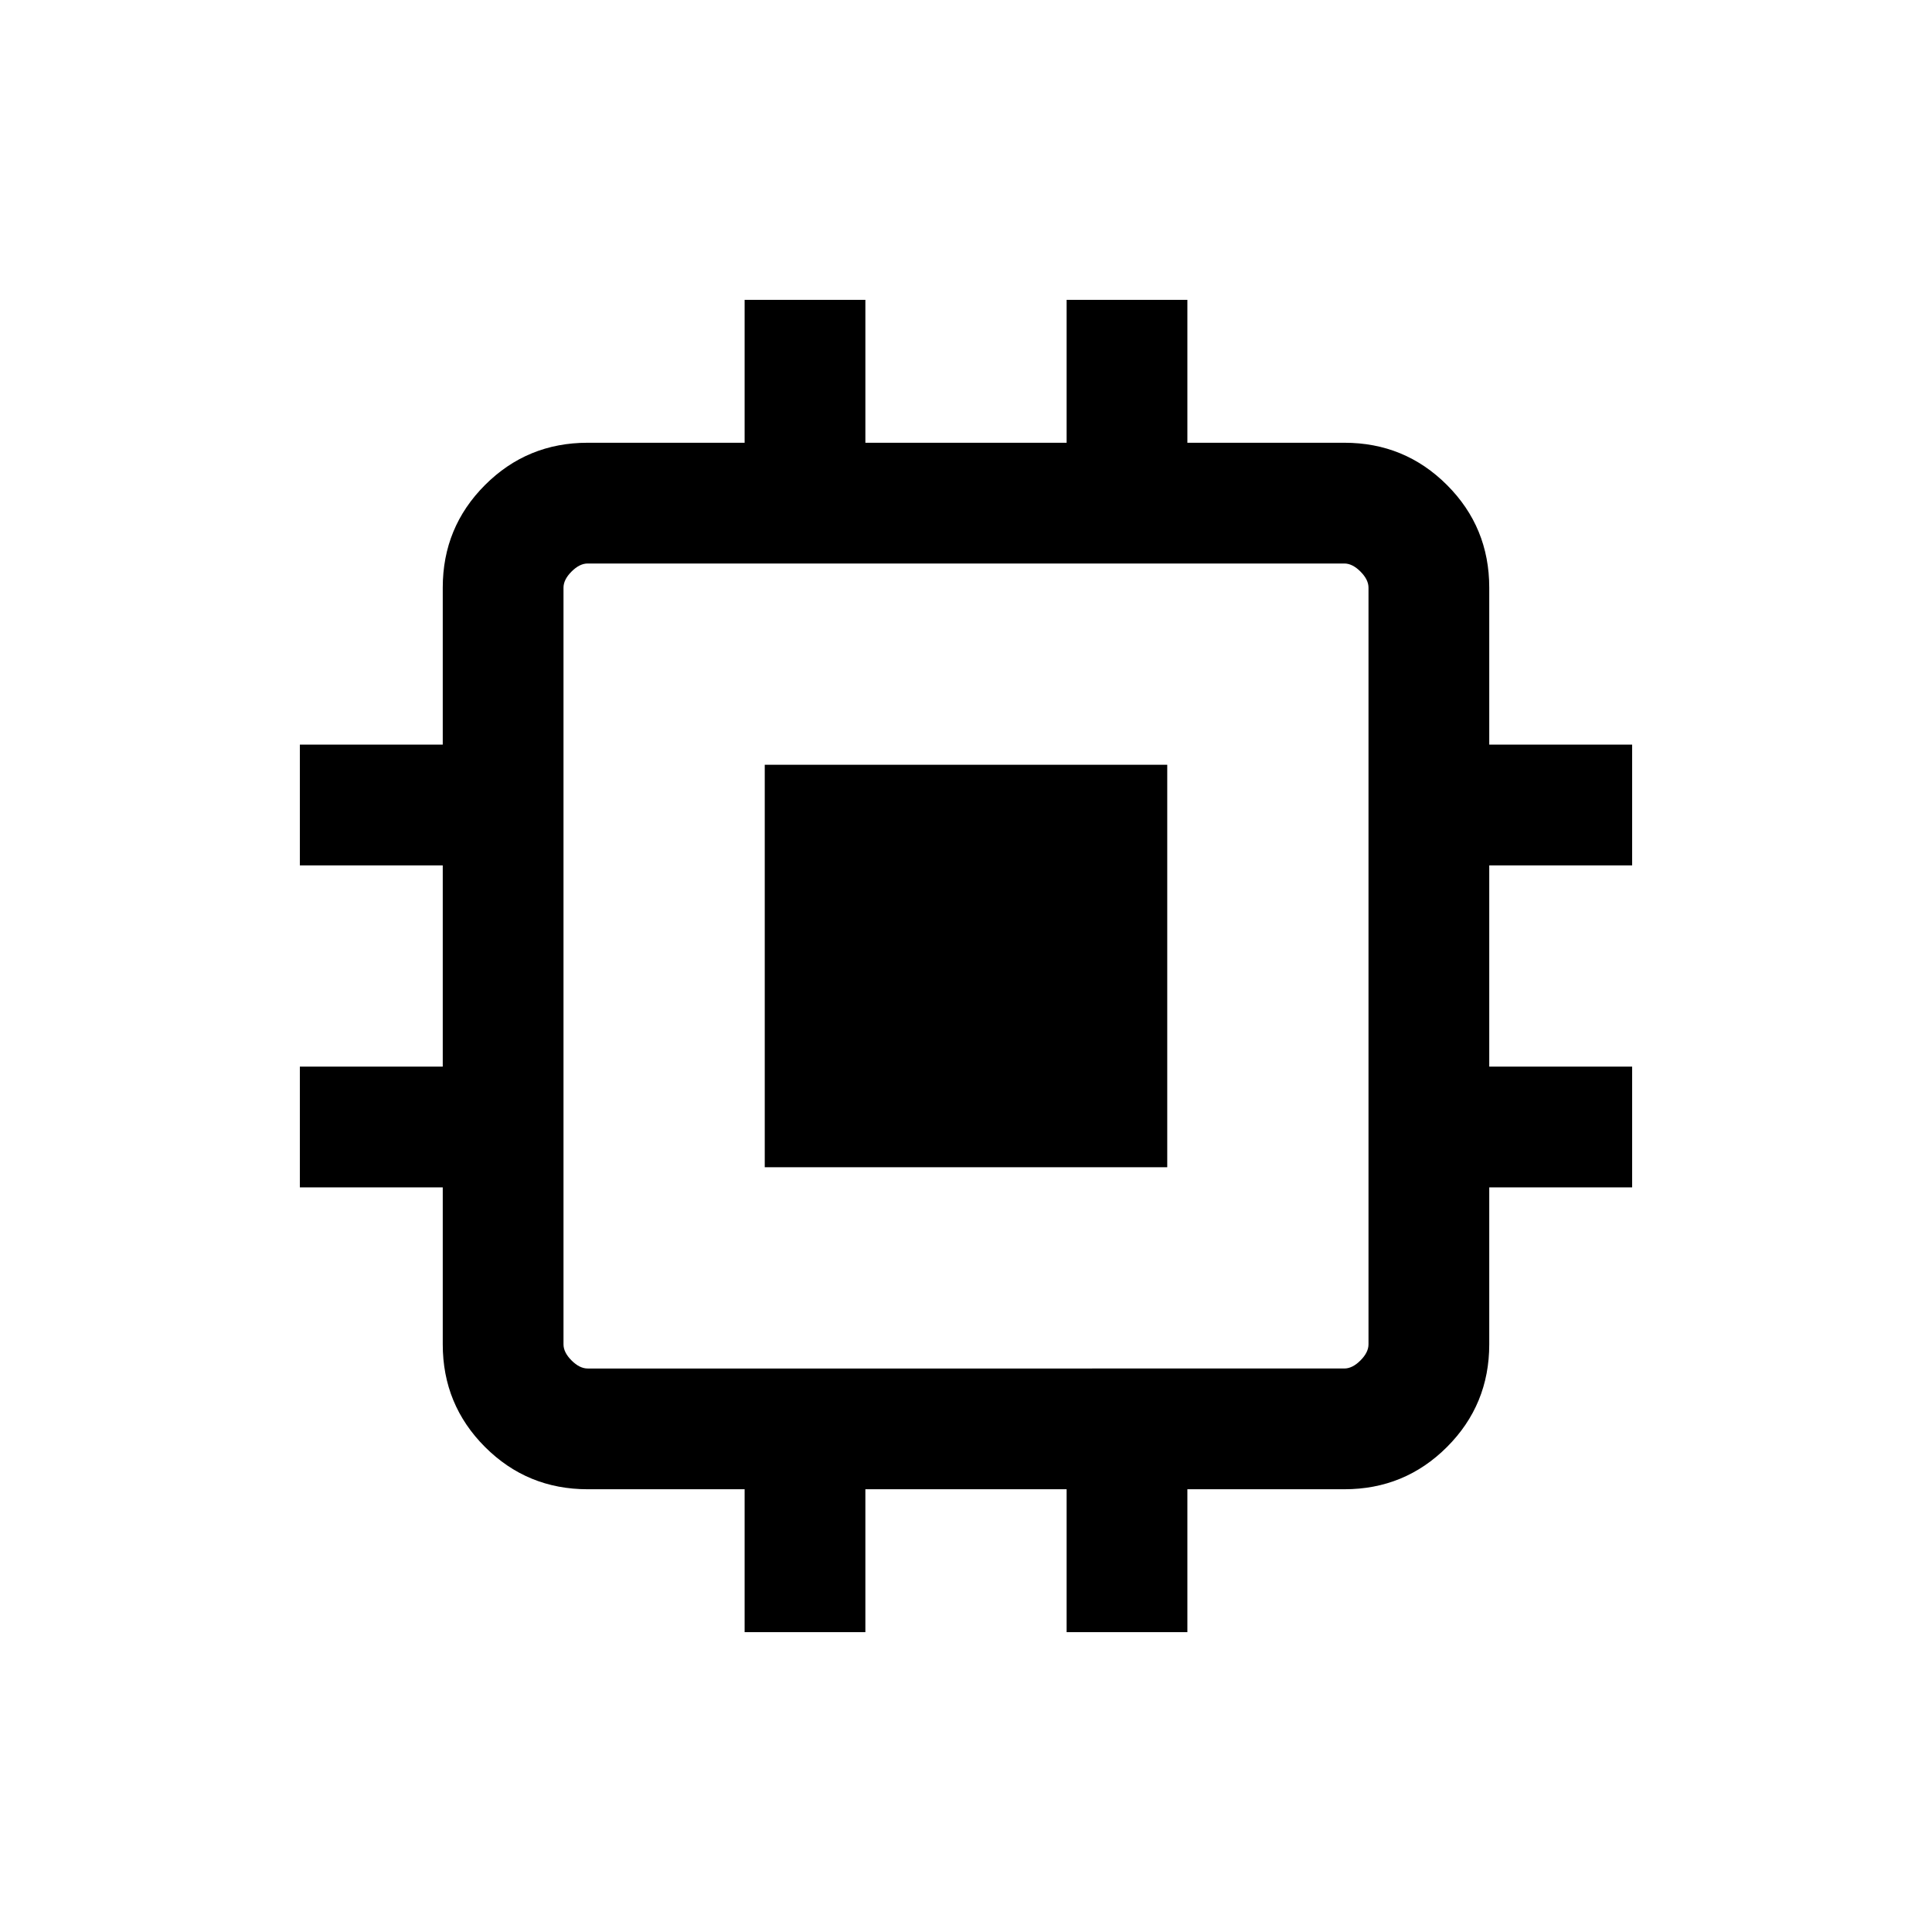 <svg xmlns="http://www.w3.org/2000/svg" viewBox="0 0 24 24"><path d="M9.5 14.5v-5h5v5Zm-.25 5.775V18.5H7.3q-.75 0-1.275-.525Q5.5 17.45 5.5 16.7v-1.95H3.725v-1.5H5.5v-2.5H3.725v-1.5H5.5V7.3q0-.75.525-1.275Q6.55 5.5 7.3 5.5h1.95V3.725h1.5V5.5h2.5V3.725h1.5V5.5h1.95q.75 0 1.275.525.525.525.525 1.275v1.95h1.775v1.5H18.5v2.5h1.775v1.5H18.5v1.95q0 .75-.525 1.275-.525.525-1.275.525h-1.95v1.775h-1.5V18.5h-2.5v1.775ZM16.7 17q.1 0 .2-.1t.1-.2V7.3q0-.1-.1-.2t-.2-.1H7.3q-.1 0-.2.1t-.1.2v9.4q0 .1.1.2t.2.1Z"/></svg>